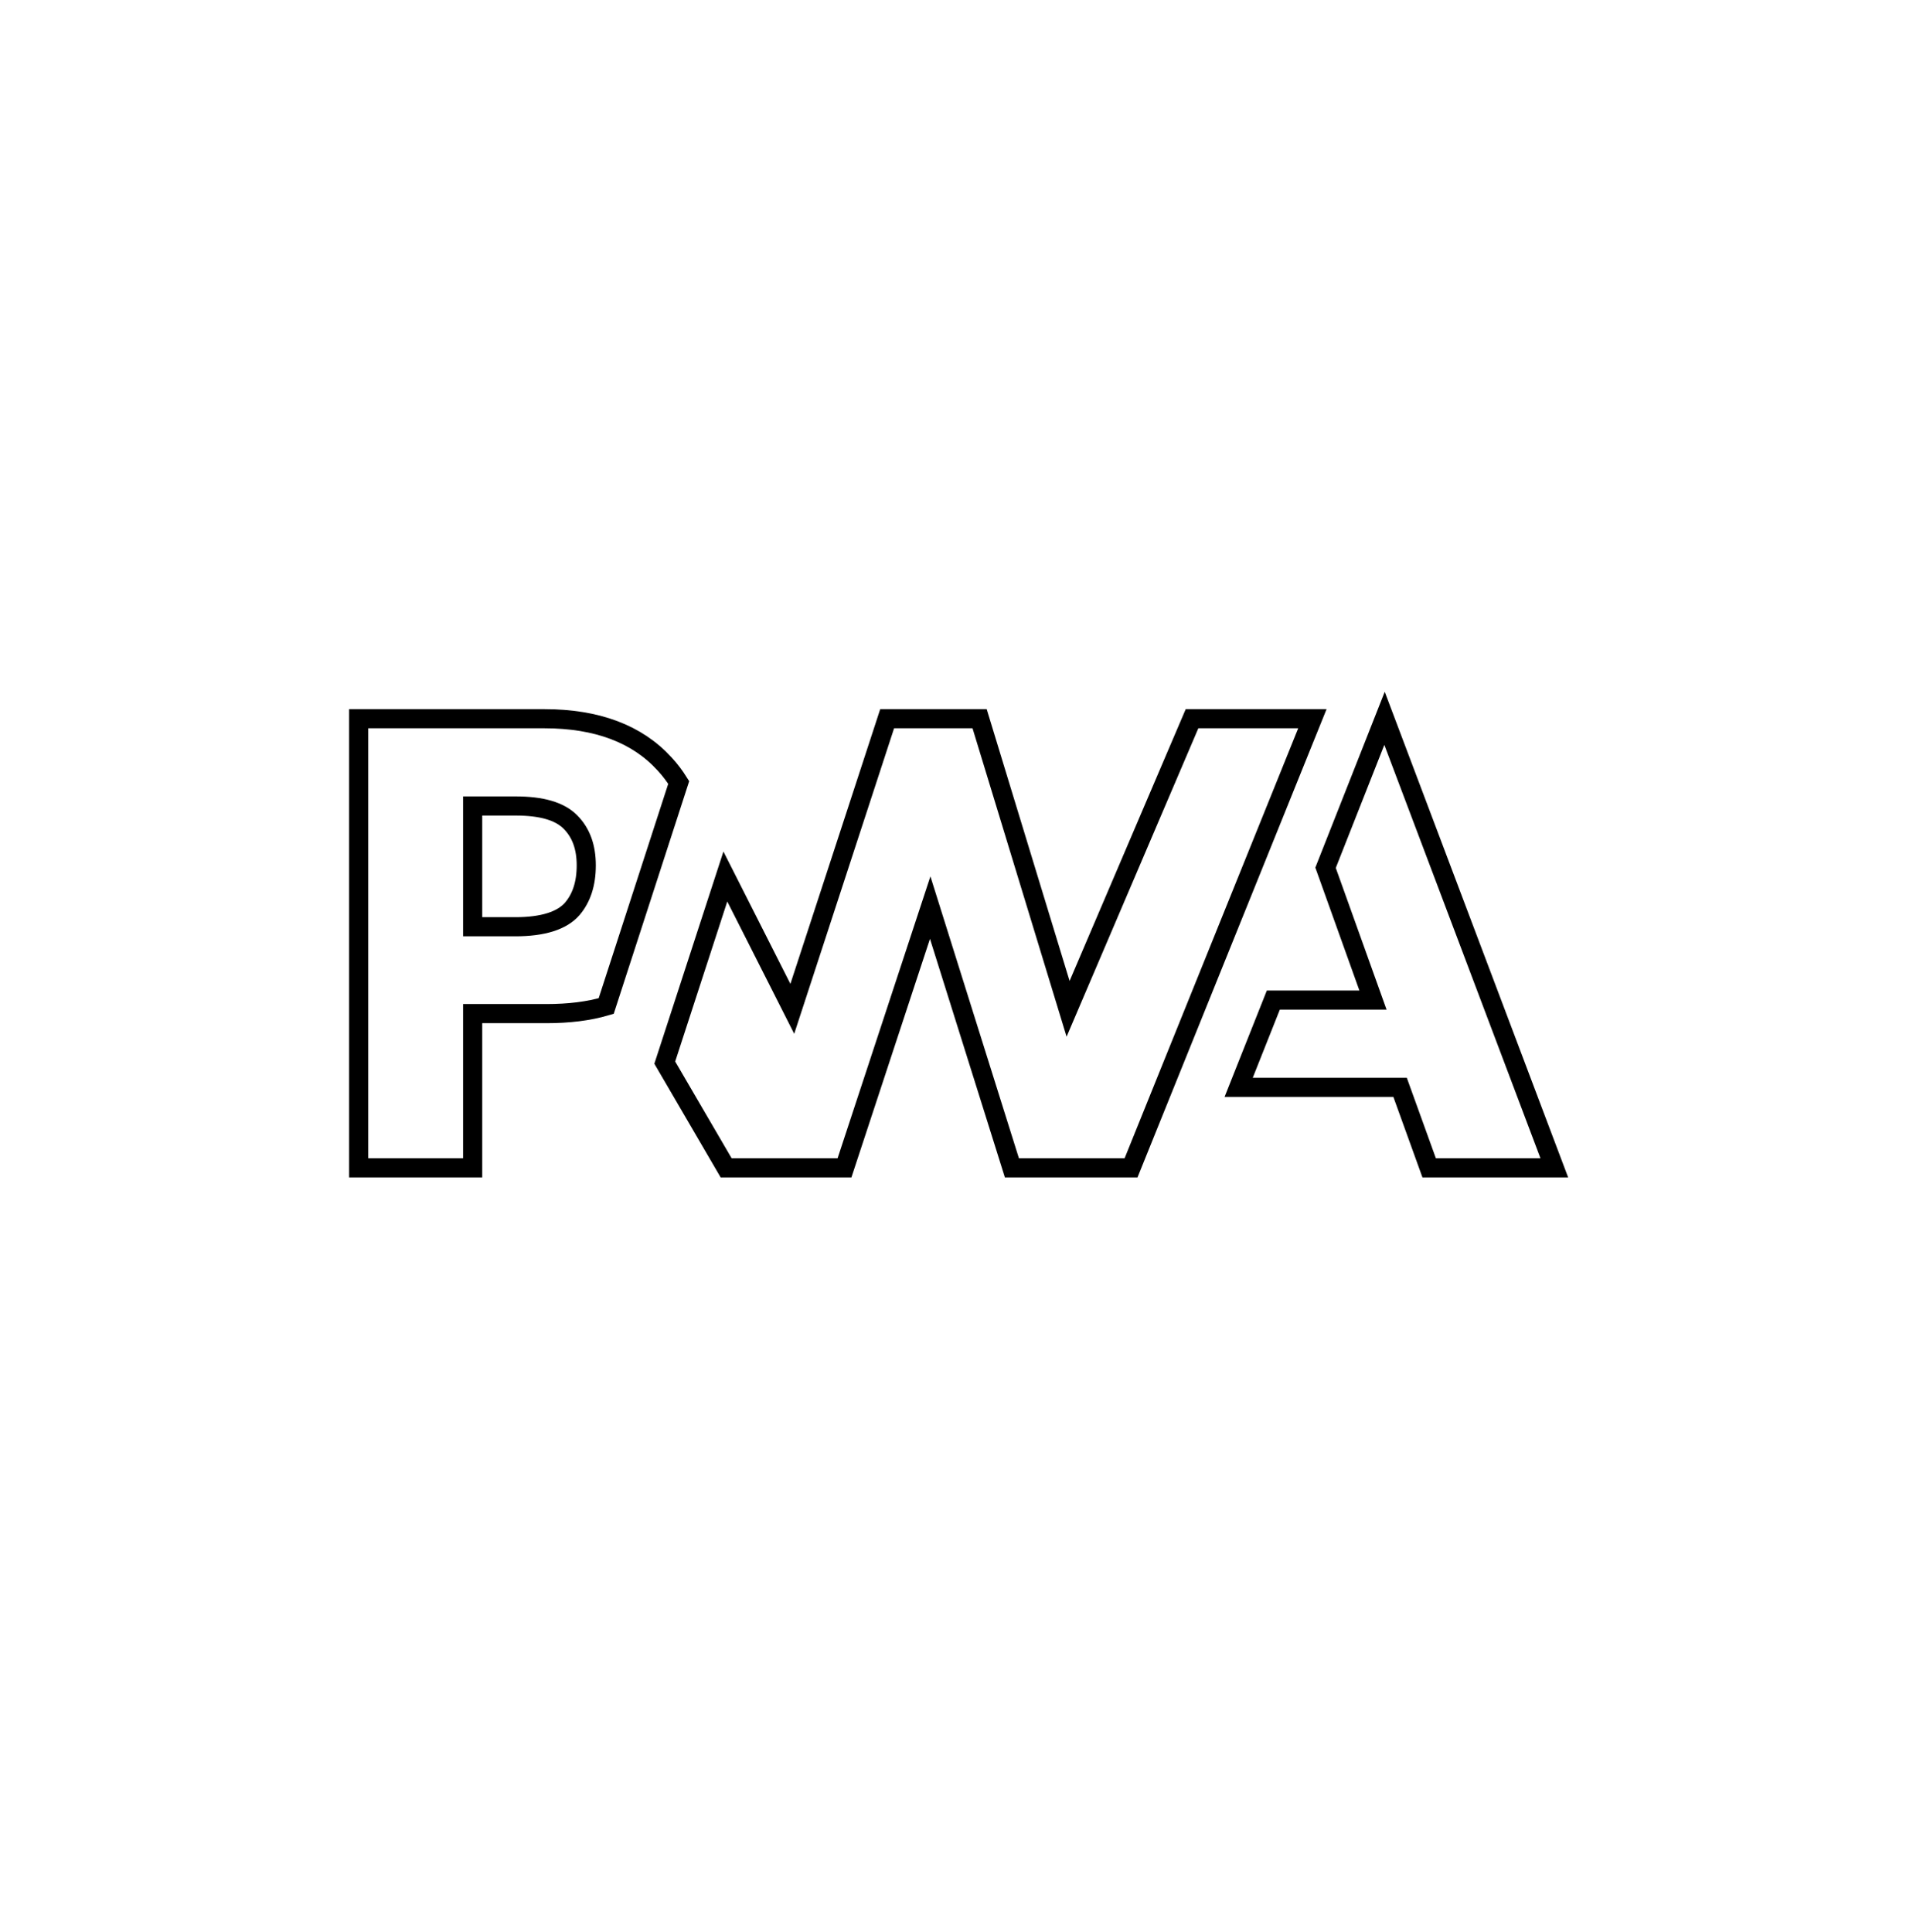 <svg width="100" height="101" viewBox="0 0 100 101" fill="none" xmlns="http://www.w3.org/2000/svg">
<path d="M59.125 61.051L68.604 37.572H62.312L55.833 52.739L51.208 37.572H46.375L41.417 52.739L37.917 45.822L34.75 55.551L37.958 61.051H44.146L48.625 47.447L52.896 61.051H59.125Z" stroke="black" stroke-miterlimit="10"/>
<path d="M24.708 52.989H28.562C29.729 52.989 30.771 52.864 31.688 52.593L35.479 40.906C35.271 40.573 35.021 40.239 34.75 39.948C33.312 38.364 31.208 37.573 28.458 37.573H18.75V61.052H24.708V52.989ZM29.812 42.968C30.375 43.531 30.646 44.281 30.646 45.239C30.646 46.198 30.396 46.948 29.917 47.51C29.375 48.135 28.375 48.448 26.938 48.448H24.708V42.135H26.958C28.312 42.135 29.25 42.406 29.812 42.968ZM64.75 56.843L66.562 52.281H71.771L69.292 45.364L72.375 37.552L81.25 61.052H74.708L73.188 56.843H64.75Z" stroke="black" stroke-miterlimit="10"/>
</svg>
